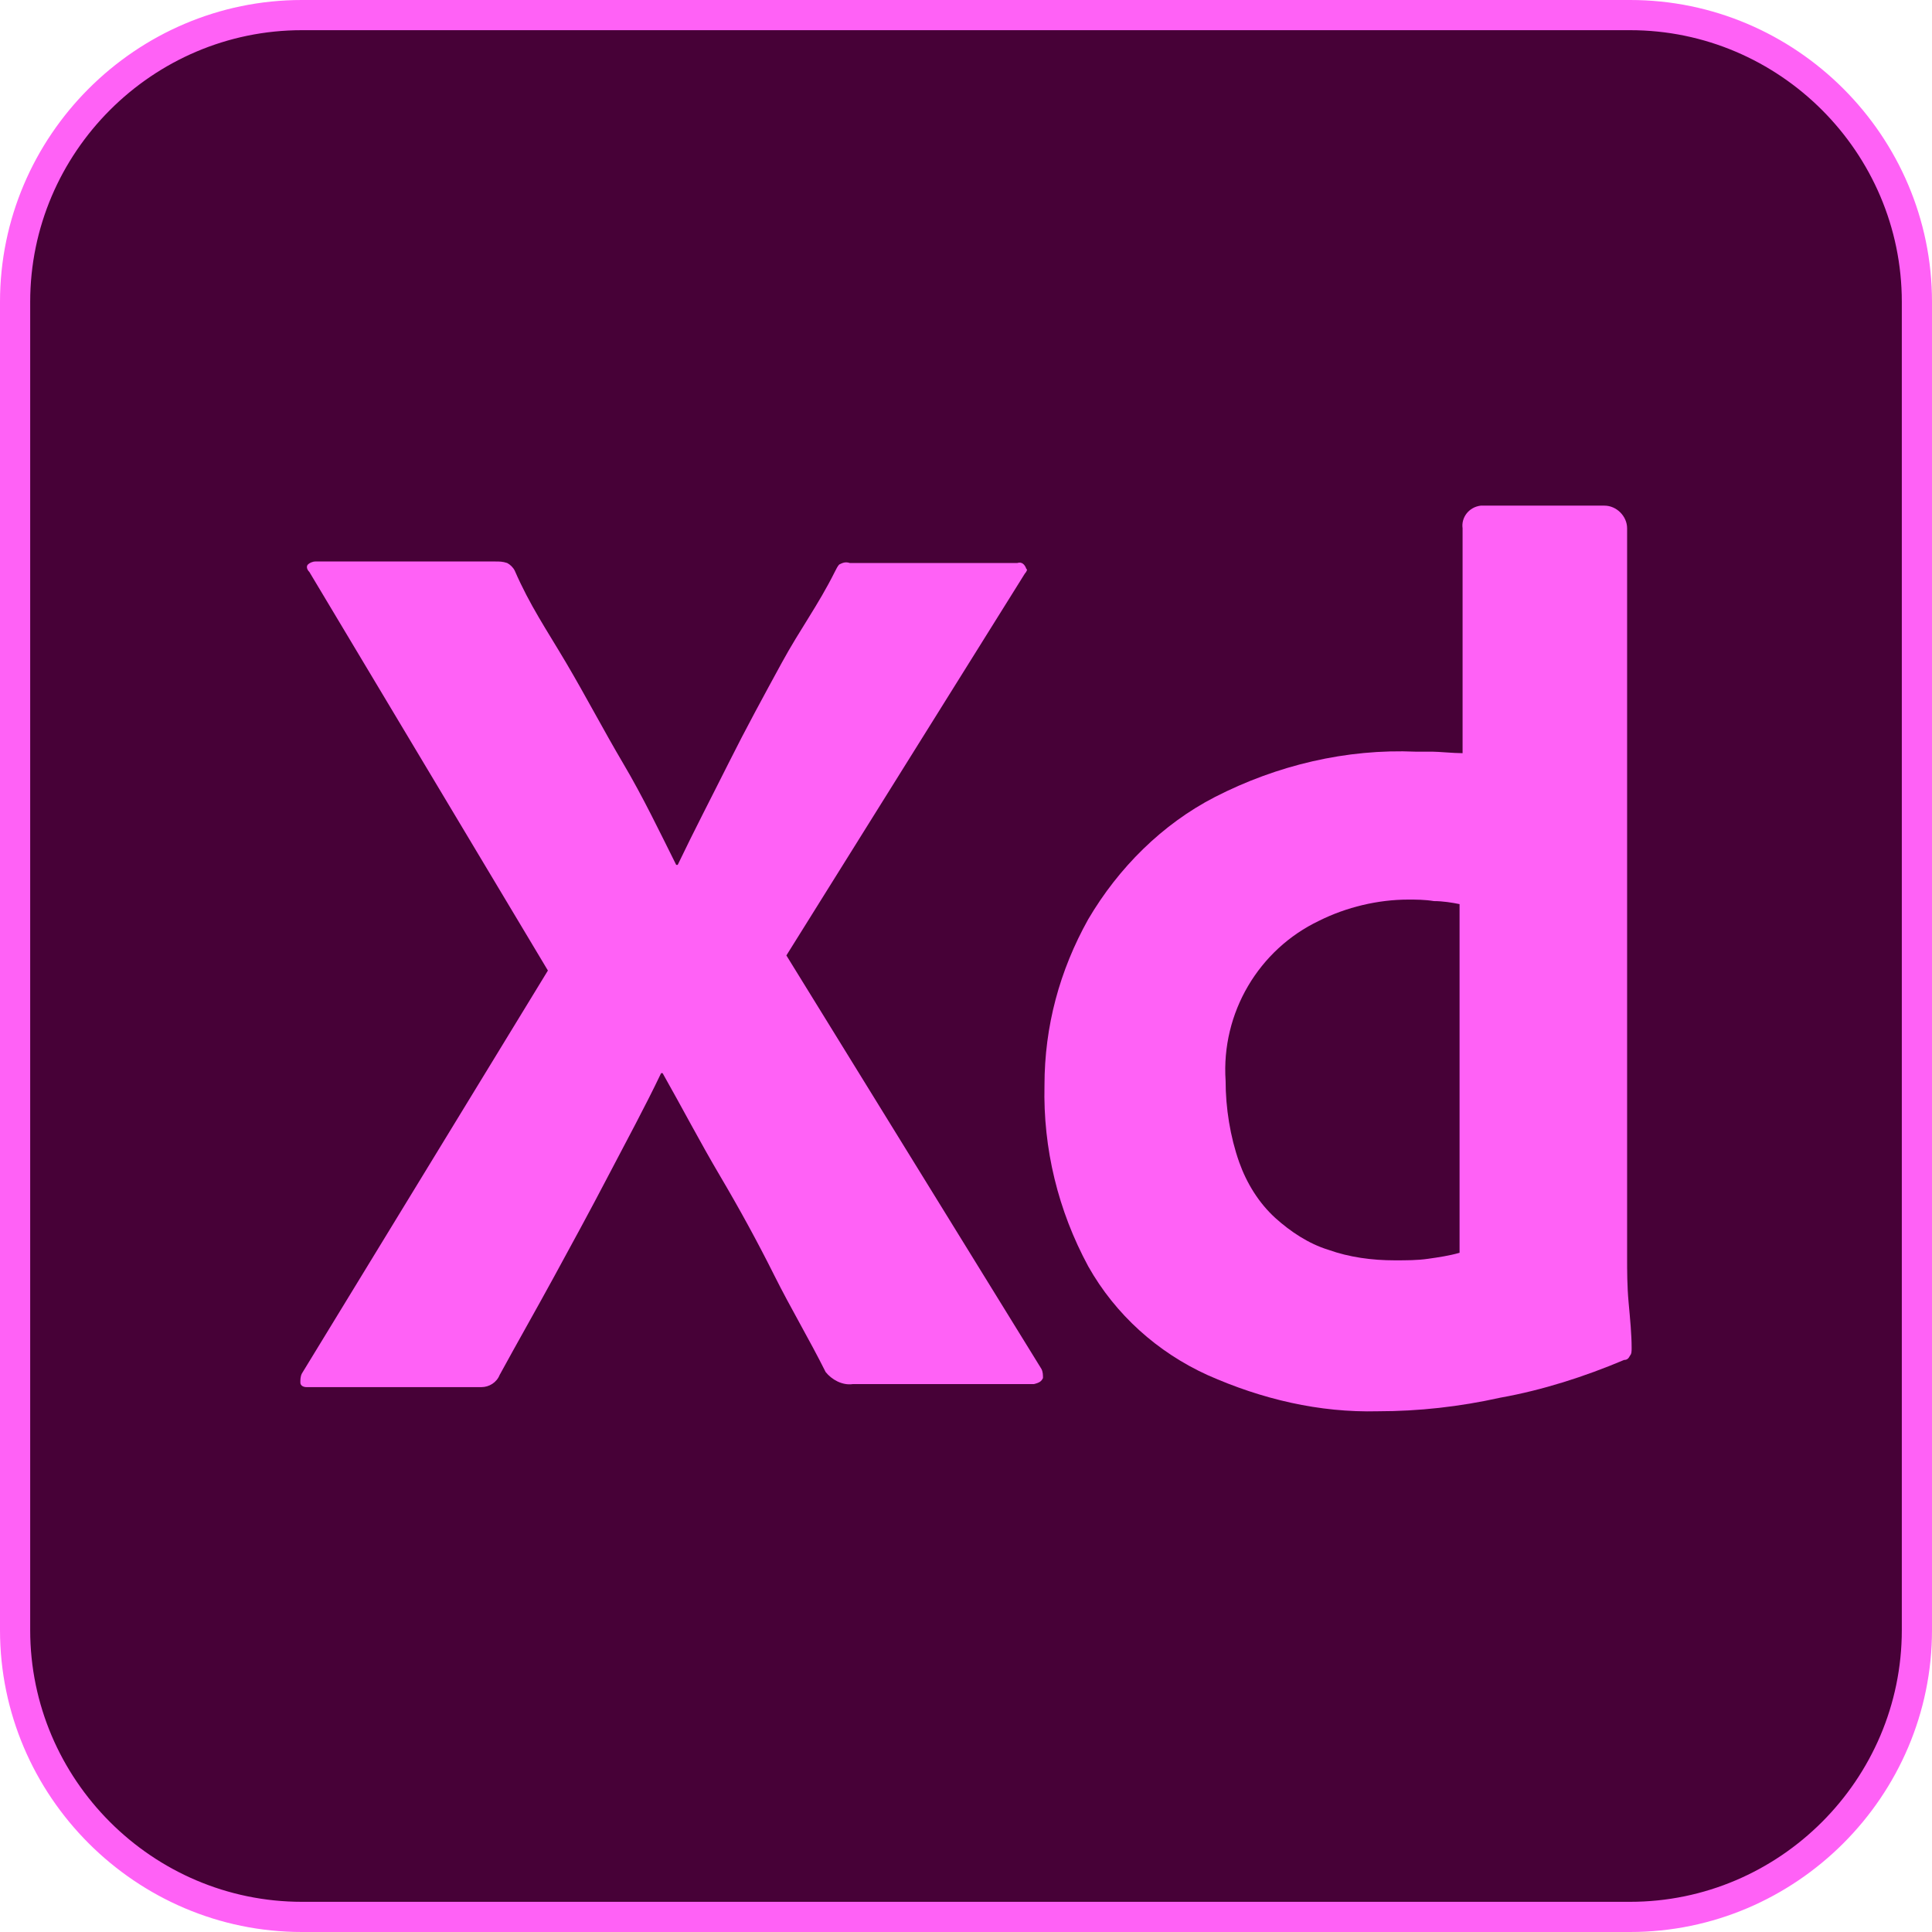 <?xml version="1.0" encoding="utf-8"?>
<!-- Generator: Adobe Illustrator 26.0.0, SVG Export Plug-In . SVG Version: 6.00 Build 0)  -->
<svg version="1.1" id="Layer_1" xmlns="http://www.w3.org/2000/svg" xmlns:xlink="http://www.w3.org/1999/xlink" x="0px" y="0px"
	 viewBox="0 0 128 128" style="enable-background:new 0 0 128 128;" xml:space="preserve">
<style type="text/css">
	.st0{fill:#470137;}
	.st1{fill:#FF61F6;}
</style>
<g id="Layer_2_00000170957708345332218270000016323079454639842218_">
	<g id="Слой_1">
		<g id="XD">
			<g>
				<path class="st0" d="M20,127c-10.5,0-19-8.5-19-19V20C1,9.5,9.5,1,20,1h88c10.5,0,19,8.5,19,19v88c0,10.5-8.5,19-19,19H20z"/>
				<path class="st1" d="M108,2c9.9,0,18,8.1,18,18v88c0,9.9-8.1,18-18,18H20c-9.9,0-18-8.1-18-18V20c0-9.9,8.1-18,18-18H108 M108,0
					H20C9,0,0,9,0,20v88c0,11,9,20,20,20h88c11,0,20-9,20-20V20C128,9,119,0,108,0L108,0z"/>
			</g>
			<path id="Контур_58" class="st1" d="M67.9,38L52.1,63.3L69,90.7c0.1,0.2,0.1,0.4,0.1,0.6c-0.1,0.2-0.2,0.3-0.6,0.4h-12
				c-0.7,0.1-1.4-0.3-1.8-0.8c-1.1-2.2-2.3-4.2-3.4-6.4s-2.3-4.4-3.6-6.6s-2.5-4.5-3.8-6.8h-0.1c-1.1,2.3-2.3,4.5-3.5,6.8
				s-2.4,4.5-3.6,6.7s-2.4,4.3-3.6,6.5c-0.2,0.5-0.7,0.8-1.2,0.8H20.3c-0.2,0-0.4-0.1-0.4-0.3l0,0c0-0.2,0-0.4,0.1-0.6l16.3-26.7
				L20.5,37.9c-0.2-0.2-0.2-0.4-0.1-0.5s0.3-0.2,0.5-0.2h11.9c0.3,0,0.5,0,0.8,0.1c0.2,0.1,0.4,0.3,0.5,0.5c1,2.3,2.1,3.9,3.4,6.1
				s2.5,4.5,3.8,6.7s2.4,4.5,3.5,6.7h0.1c1.1-2.3,2.3-4.6,3.4-6.8s2.3-4.4,3.5-6.6c1.2-2.2,2.4-3.8,3.5-6c0.1-0.2,0.2-0.4,0.3-0.5
				c0.2-0.1,0.4-0.2,0.7-0.1h11.1c0.3-0.1,0.5,0.1,0.6,0.4l0,0C68.1,37.7,68,37.9,67.9,38z"/>
			<path id="Контур_59" class="st1" d="M91.3,93.5c-3.9,0.1-7.7-0.8-11.3-2.4c-3.3-1.5-6.1-4-7.9-7.2c-2-3.7-3-7.8-2.9-12
				c0-3.9,1-7.6,2.9-11c2-3.4,4.9-6.3,8.4-8.1c4.1-2.1,8.7-3.2,13.3-3c0.3,0,0.7,0,1.1,0s1.4,0.1,2,0.1V35c-0.1-0.7,0.4-1.4,1.2-1.5
				l0,0h8.2c0.8,0,1.5,0.7,1.5,1.5l0,0v48.2c0,1,0,2,0.1,3.1s0.2,2.1,0.2,3c0,0.2,0,0.4-0.1,0.5c-0.1,0.2-0.2,0.3-0.4,0.3
				c-2.6,1.1-5.4,2-8.2,2.5C96.7,93.2,94,93.5,91.3,93.5z M96.7,83V59.9c-0.5-0.1-1.1-0.2-1.7-0.2c-0.6-0.1-1.2-0.1-1.7-0.1
				c-2,0-4.1,0.5-5.9,1.4c-4,1.9-6.5,6.1-6.2,10.6c0,1.8,0.3,3.7,0.9,5.4c0.5,1.4,1.3,2.7,2.4,3.7c1,0.9,2.2,1.7,3.5,2.1
				c1.4,0.5,2.9,0.7,4.4,0.7c0.8,0,1.5,0,2.2-0.1S96,83.2,96.7,83z"/>
		</g>
	</g>
</g>
</svg>
